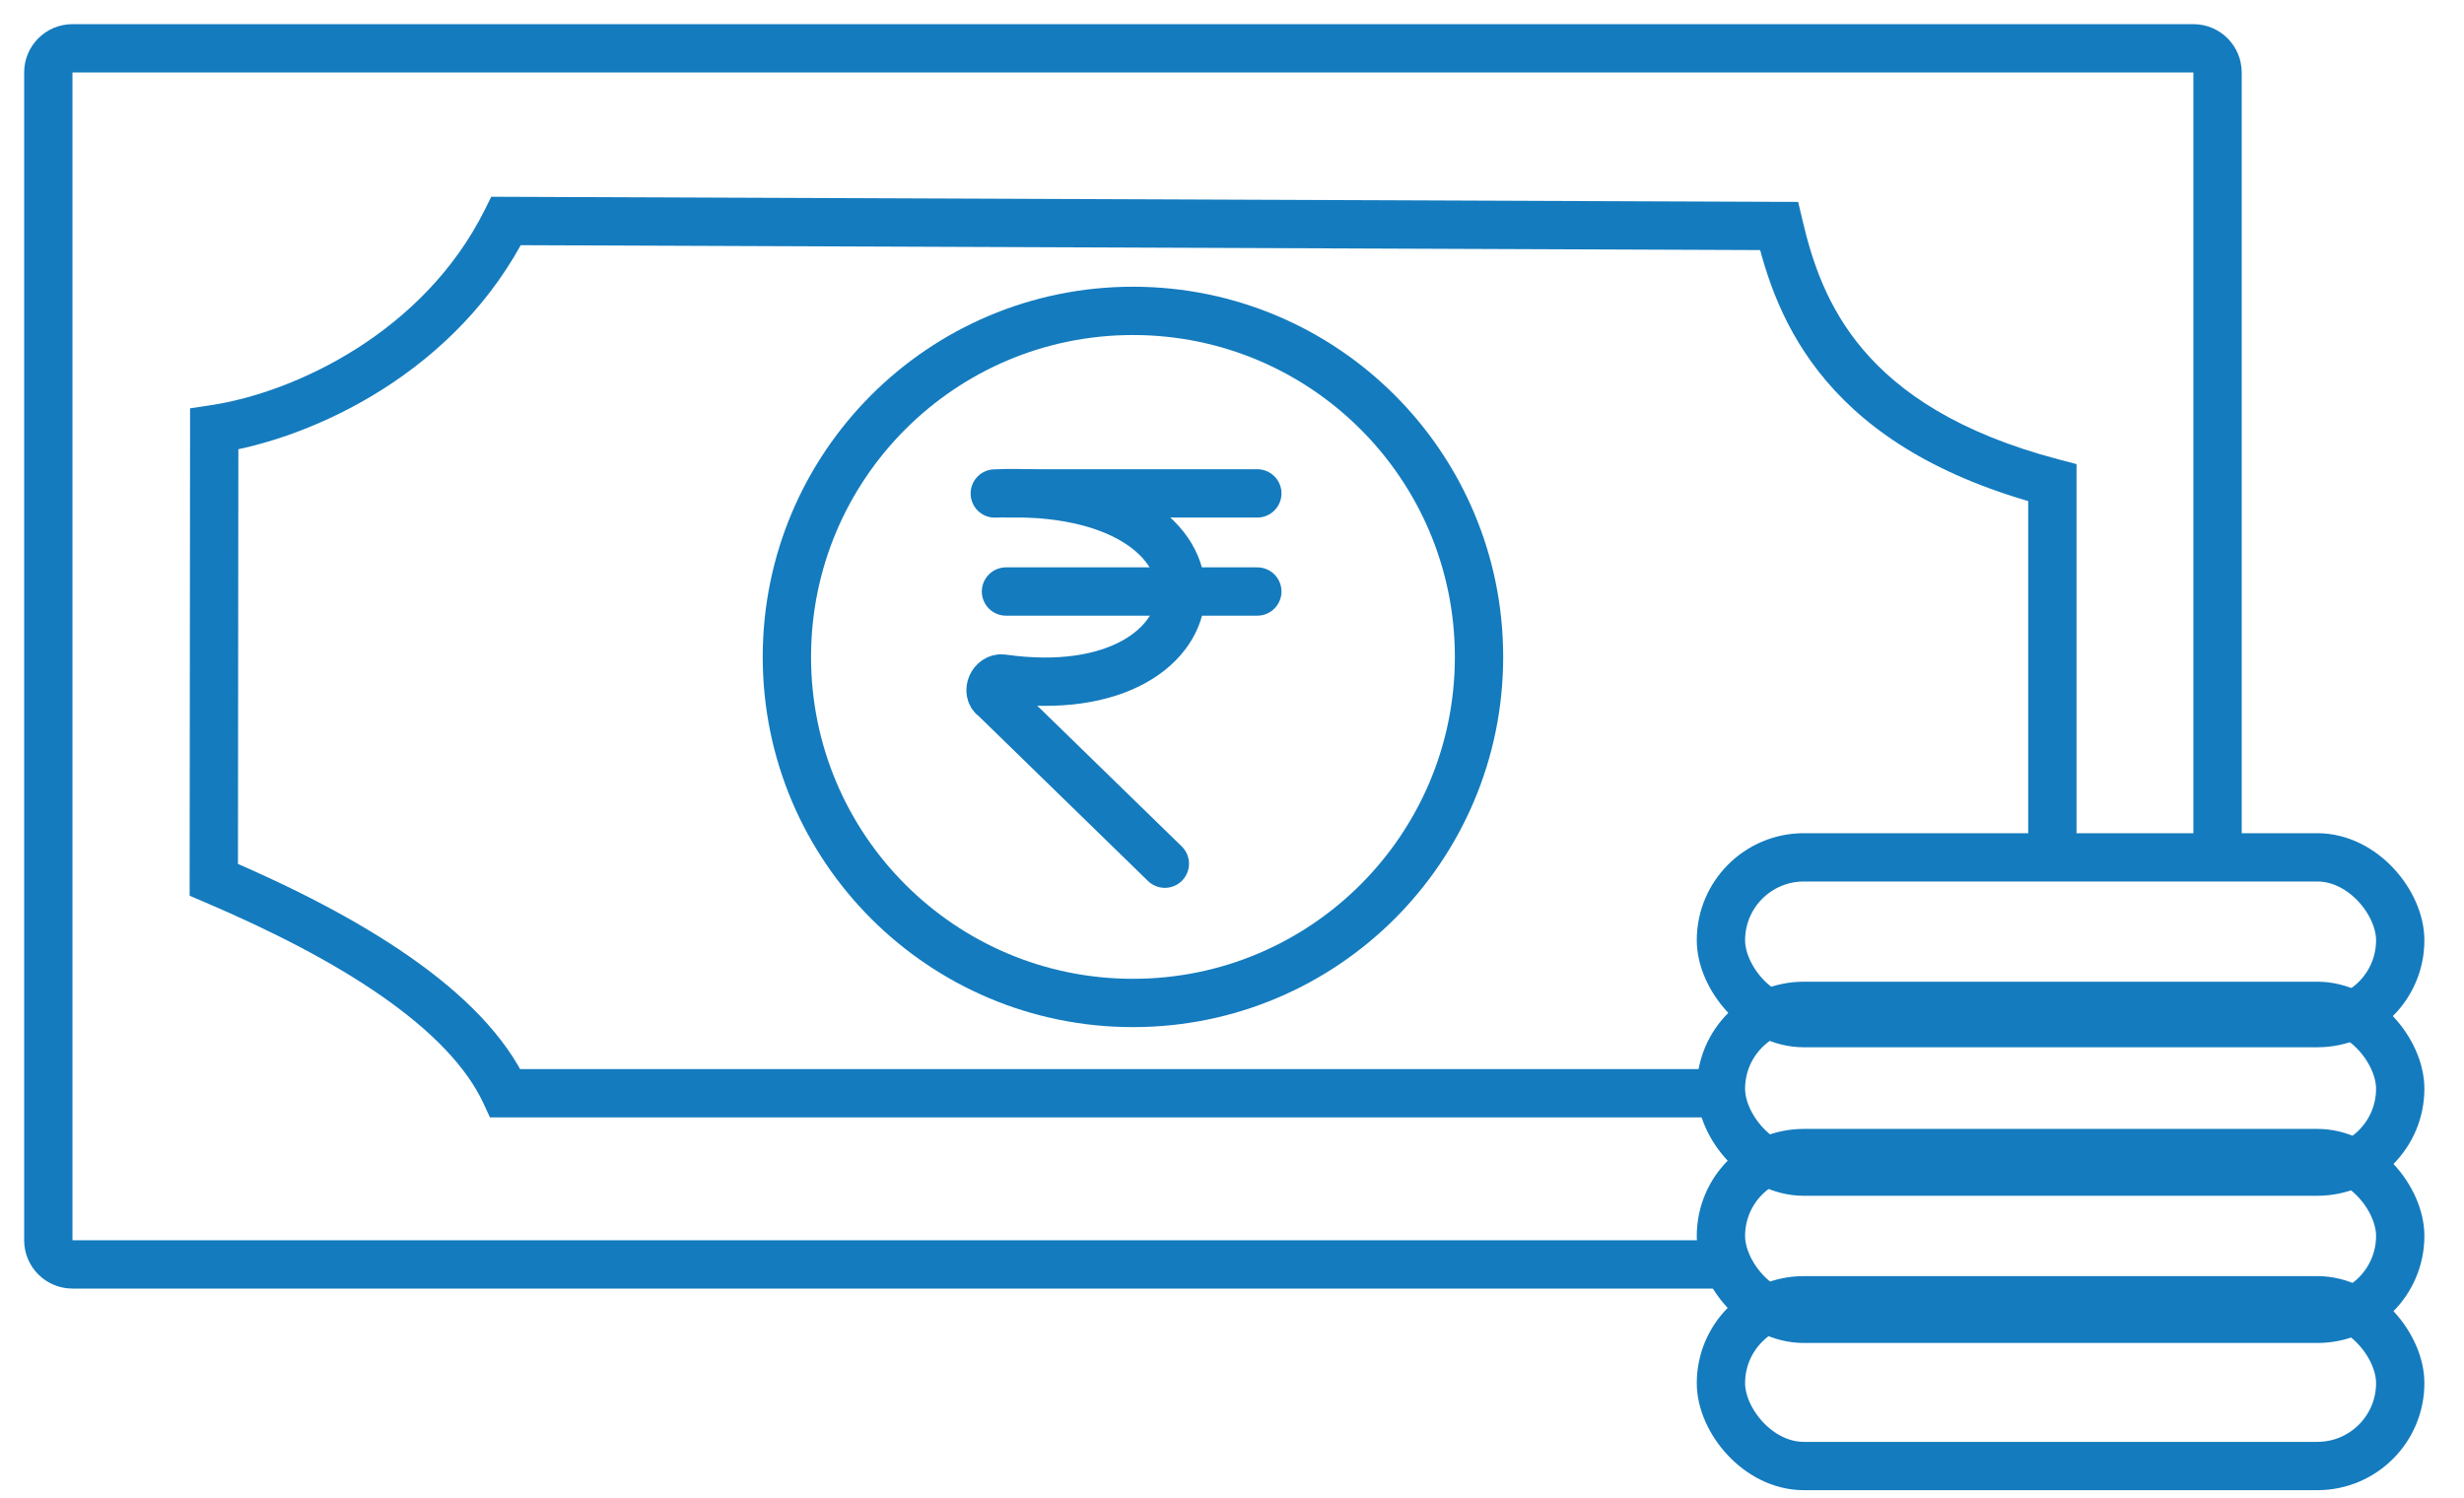 <svg width="51" height="31" viewBox="0 0 51 31" fill="none" xmlns="http://www.w3.org/2000/svg">
<rect x="35.62" y="17.747" width="14.06" height="3.431" rx="1.716" stroke="#147BBE"/>
<rect x="35.62" y="20.821" width="14.06" height="3.431" rx="1.716" stroke="#147BBE"/>
<rect x="35.62" y="23.868" width="14.06" height="3.431" rx="1.716" stroke="#147BBE"/>
<rect x="35.62" y="26.915" width="14.06" height="3.431" rx="1.716" stroke="#147BBE"/>
<path d="M20.822 10.213H26.024" stroke="#147BBE" stroke-linecap="round"/>
<path d="M20.822 12.244H26.024" stroke="#147BBE" stroke-linecap="round"/>
<path d="M20.59 10.215C25.928 9.989 25.48 14.715 20.752 14.046C20.545 14.017 20.408 14.32 20.579 14.442V14.442C20.586 14.447 20.594 14.454 20.601 14.46L24.11 17.878" stroke="#147BBE" stroke-linecap="round"/>
<circle cx="23.45" cy="13.598" r="7.163" stroke="#147BBE"/>
<path d="M10.46 22.63L10.007 22.84L10.141 23.13L10.46 23.13L10.46 22.63ZM4.425 18.211L3.925 18.211L3.925 18.542L4.229 18.671L4.425 18.211ZM4.434 8.883L4.359 8.388L3.934 8.452L3.934 8.882L4.434 8.883ZM10.477 4.574L10.479 4.074L10.168 4.073L10.03 4.351L10.477 4.574ZM36.822 4.678L37.309 4.563L37.218 4.179L36.824 4.178L36.822 4.678ZM42.48 9.992L42.98 9.992L42.98 9.607L42.608 9.509L42.48 9.992ZM41.98 17.241C41.98 17.517 42.204 17.741 42.48 17.741C42.757 17.741 42.98 17.517 42.98 17.241L41.98 17.241ZM35.853 22.13L10.46 22.13L10.46 23.13L35.853 23.13L35.853 22.13ZM10.914 22.419C10.454 21.428 9.566 20.561 8.478 19.803C7.384 19.04 6.044 18.357 4.621 17.751L4.229 18.671C5.618 19.263 6.889 19.914 7.906 20.623C8.93 21.337 9.654 22.08 10.007 22.84L10.914 22.419ZM4.925 18.212L4.934 8.883L3.934 8.882L3.925 18.211L4.925 18.212ZM4.509 9.377C6.486 9.078 9.476 7.694 10.924 4.798L10.03 4.351C8.767 6.876 6.115 8.123 4.359 8.388L4.509 9.377ZM10.475 5.074L36.82 5.178L36.824 4.178L10.479 4.074L10.475 5.074ZM36.335 4.792C36.548 5.701 36.906 6.835 37.804 7.89C38.705 8.95 40.113 9.887 42.353 10.476L42.608 9.509C40.526 8.961 39.311 8.118 38.566 7.242C37.818 6.363 37.507 5.408 37.309 4.563L36.335 4.792ZM41.98 9.992L41.98 17.241L42.98 17.241L42.98 9.992L41.98 9.992Z" fill="#147BBE"/>
<path d="M35.743 26.173H1.5C1.224 26.173 1 25.949 1 25.673V1.5C1 1.224 1.224 1 1.5 1H45.399C45.675 1 45.899 1.224 45.899 1.5V17.253" stroke="#147BBE" stroke-linecap="round"/>
</svg>

